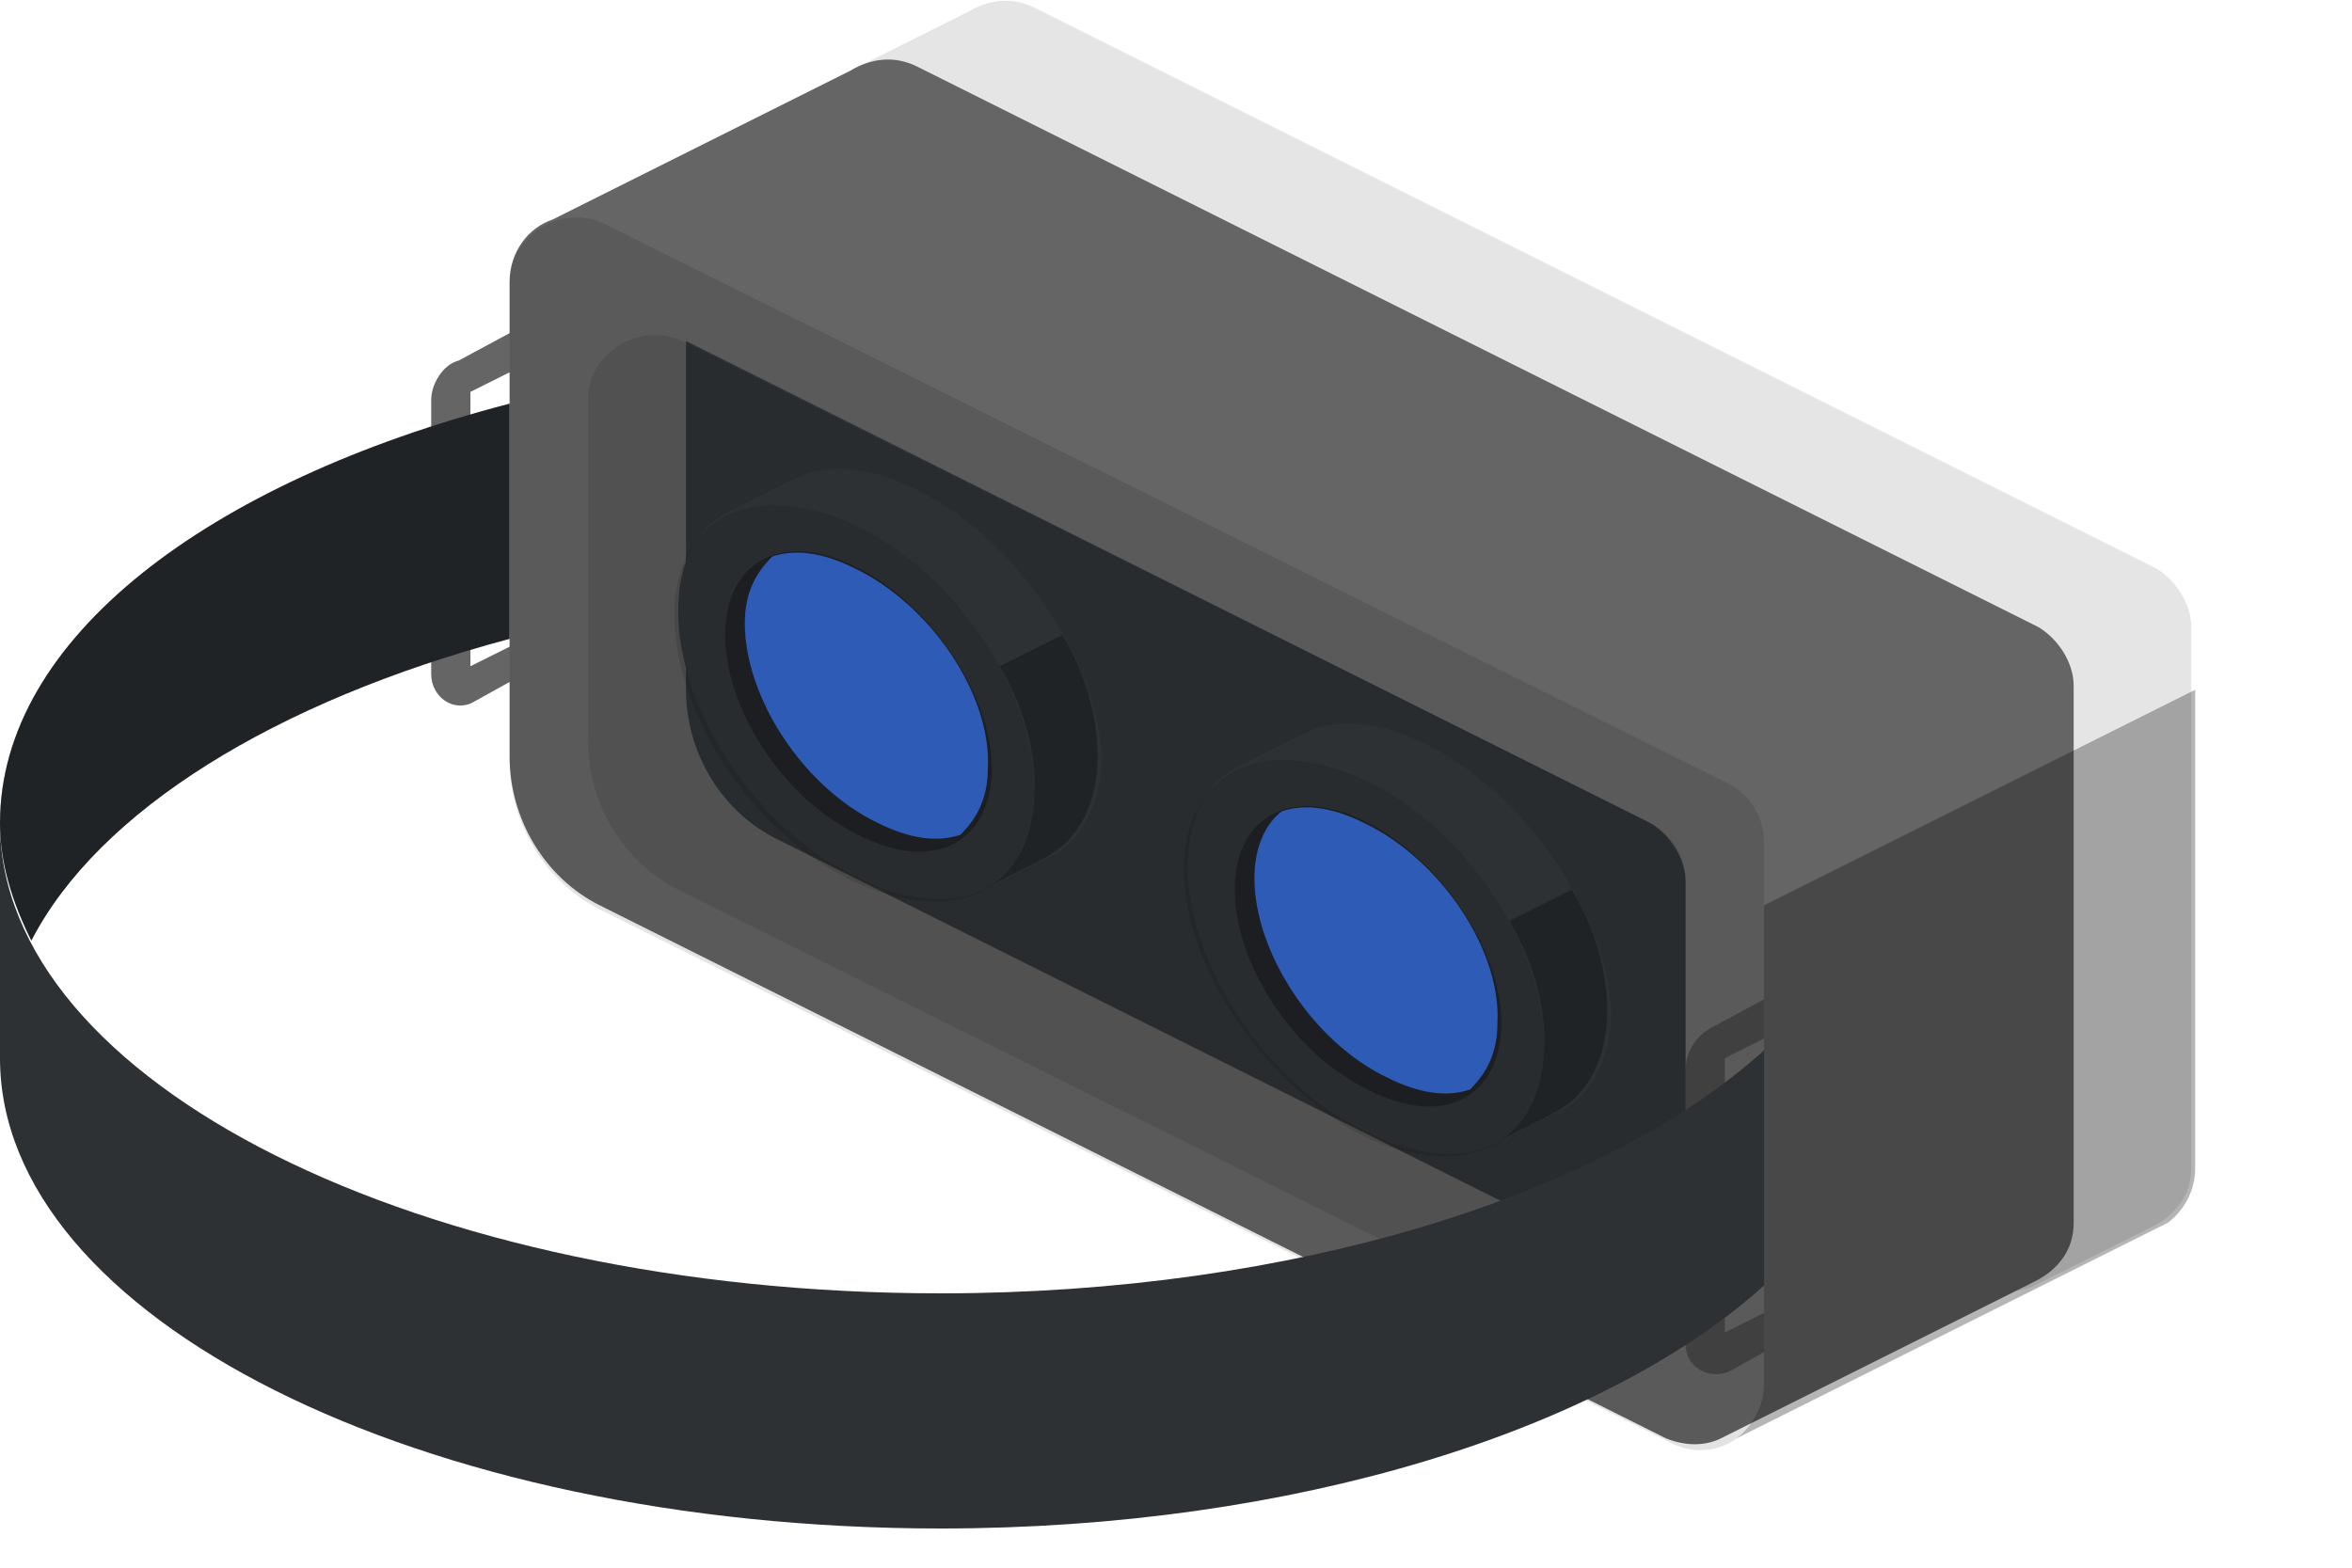 <svg xmlns:xlink="http://www.w3.org/1999/xlink"  enable-background="new 0 0 60 40" height="40" viewBox="0 0 60 40" width="60" xmlns="http://www.w3.org/2000/svg"><path d="m23.3 19.2 27.2 13.6c.5.2 1 .2 1.4 0l3-1.5c.6-.3 1-.8 1-1.5v-13.8c0-.6-.4-1.2-.9-1.5l-28.6-14.3c-.6-.3-1.2-.2-1.7.1l-2.6 1.3c-.6.2-1.1.8-1.1 1.6v12.2c0 1.6.9 3.1 2.3 3.8z" fill="#e5e5e5"/><path d="m12.1 17.9.9-.5v1.9c0 1.6.9 3.1 2.3 3.8l27.2 13.6c.5.2 1 .2 1.4 0l8-4c.6-.3 1-.8 1-1.5v-13.7c0-.6-.4-1.2-.9-1.5l-28.6-14.3c-.6-.3-1.2-.2-1.7.1l-7.6 3.8c-.6.2-1.1.8-1.1 1.6v1.3l-1.3.7c-.4.1-.7.6-.7 1v7c0 .6.6 1 1.1.7zm-.1-7.9 1-.5v7l-1 .5z" fill="#656565"/><path d="m42.6 36.8-27.3-13.6c-1.4-.7-2.3-2.2-2.3-3.8v-12.2c0-1.2 1.3-2 2.4-1.5l28.7 14.3c.6.3.9.9.9 1.5v13.8c0 1.3-1.3 2.1-2.4 1.5z" opacity=".11"/><path d="m42.1 21-24.6-12.3v.2 8.7c0 1.6.9 3.1 2.3 3.8l23.2 11.6c0-.1 0-.1 0-.2v-10.3c0-.6-.4-1.2-.9-1.5z" fill="#2d3134"/><path d="m40.6 34.3-23.3-11.6c-1.4-.7-2.3-2.2-2.3-3.8v-8.7c0-1.2 1.3-2 2.4-1.5l24.7 12.3c.6.3.9.9.9 1.5v10.3c0 1.3-1.3 2.1-2.4 1.5z" opacity=".1"/><path d="m56 17.6-11 5.5v12.2c0 .6-.3 1.1-.7 1.4l11-5.5c.4-.3.7-.8.7-1.4z" opacity=".29"/><path d="m23.4 12.5c-1.2-.6-2.3-.7-3.1-.3l-1.6.8c-.9.4-1.4 1.3-1.4 2.6 0 2.5 2 5.6 4.6 6.8 1.2.6 2.4.7 3.2.3 0 0 1.6-.8 1.8-.9.7-.4 1.2-1.3 1.2-2.5-.1-2.4-2.1-5.5-4.7-6.8z" fill="#2d3134"/><path d="m25.1 22.7c.3-.2 1.6-.8 1.7-.9.7-.4 1.2-1.3 1.2-2.5 0-1-.3-2.1-.9-3.1l-1.6.8c.6 1 .9 2.1.9 3.1 0 1.3-.5 2.2-1.3 2.6z" opacity=".29"/><path d="m25.3 19.6c0 1.9-1.5 2.7-3.4 1.7-1.9-.9-3.4-3.2-3.4-5.1s1.5-2.7 3.4-1.7c1.8.9 3.4 3.2 3.4 5.1z" opacity=".3"/><path d="m21.8 14.5c-.8-.4-1.5-.5-2.1-.3-.4.4-.7.9-.7 1.7 0 1.9 1.5 4.2 3.4 5.1.8.4 1.5.5 2.1.3.4-.4.7-.9.7-1.7.1-1.9-1.5-4.2-3.4-5.1z" fill="#36c"/><path d="m26.4 20.2c0 2.5-2 3.5-4.6 2.3s-4.6-4.3-4.6-6.8 2-3.5 4.6-2.3 4.6 4.3 4.6 6.8z" opacity=".11"/><path d="m36.4 19c-1.2-.6-2.3-.7-3.1-.3l-1.6.8c-.9.4-1.4 1.3-1.4 2.6 0 2.5 2 5.6 4.6 6.8 1.2.6 2.4.7 3.2.3 0 0 1.6-.8 1.8-.9.7-.4 1.2-1.3 1.2-2.5-.1-2.4-2.1-5.5-4.7-6.8z" fill="#2d3134"/><path d="m38.1 29.2c.3-.2 1.6-.8 1.7-.9.7-.4 1.2-1.3 1.2-2.5 0-1-.3-2.1-.9-3.1l-1.6.8c.6 1 .9 2.1.9 3.1 0 1.3-.5 2.2-1.3 2.6z" opacity=".29"/><path d="m38.3 26.1c0 1.9-1.5 2.7-3.4 1.7-1.9-.9-3.4-3.2-3.4-5.1s1.5-2.7 3.4-1.7c1.8.9 3.4 3.2 3.4 5.1z" opacity=".3"/><path d="m34.8 21c-.8-.4-1.5-.5-2.1-.3-.4.3-.7.9-.7 1.7 0 1.9 1.5 4.2 3.4 5.1.8.4 1.5.5 2.1.3.4-.4.7-.9.7-1.7.1-1.9-1.5-4.2-3.4-5.1z" fill="#36c"/><path d="m39.4 26.7c0 2.5-2 3.5-4.6 2.3-2.5-1.3-4.6-4.3-4.6-6.8s2-3.5 4.6-2.3 4.6 4.3 4.6 6.8z" opacity=".11"/><path d="m45 33.5-1 .5v-7l1-.5v-1l-1.3.7c-.4.2-.7.6-.7 1.1v7c0 .6.6.9 1.1.7l.9-.5z" opacity=".29"/><path d="m13 10.3c-7.7 2-13 6-13 10.7 0 1 .3 2 .8 3 1.7-3.3 6.2-6.1 12.2-7.7z" fill="#2d3134"/><path d="m13 10.3c-7.7 2-13 6-13 10.7 0 1 .3 2 .8 3 1.7-3.3 6.2-6.1 12.2-7.7z" opacity=".29"/><path d="m45 26.8c-4.1 3.7-12 6.2-21 6.2-13.3 0-24-5.4-24-12v6c0 6.6 10.7 12 24 12 9 0 16.9-2.5 21-6.2z" fill="#2d3134"/></svg>